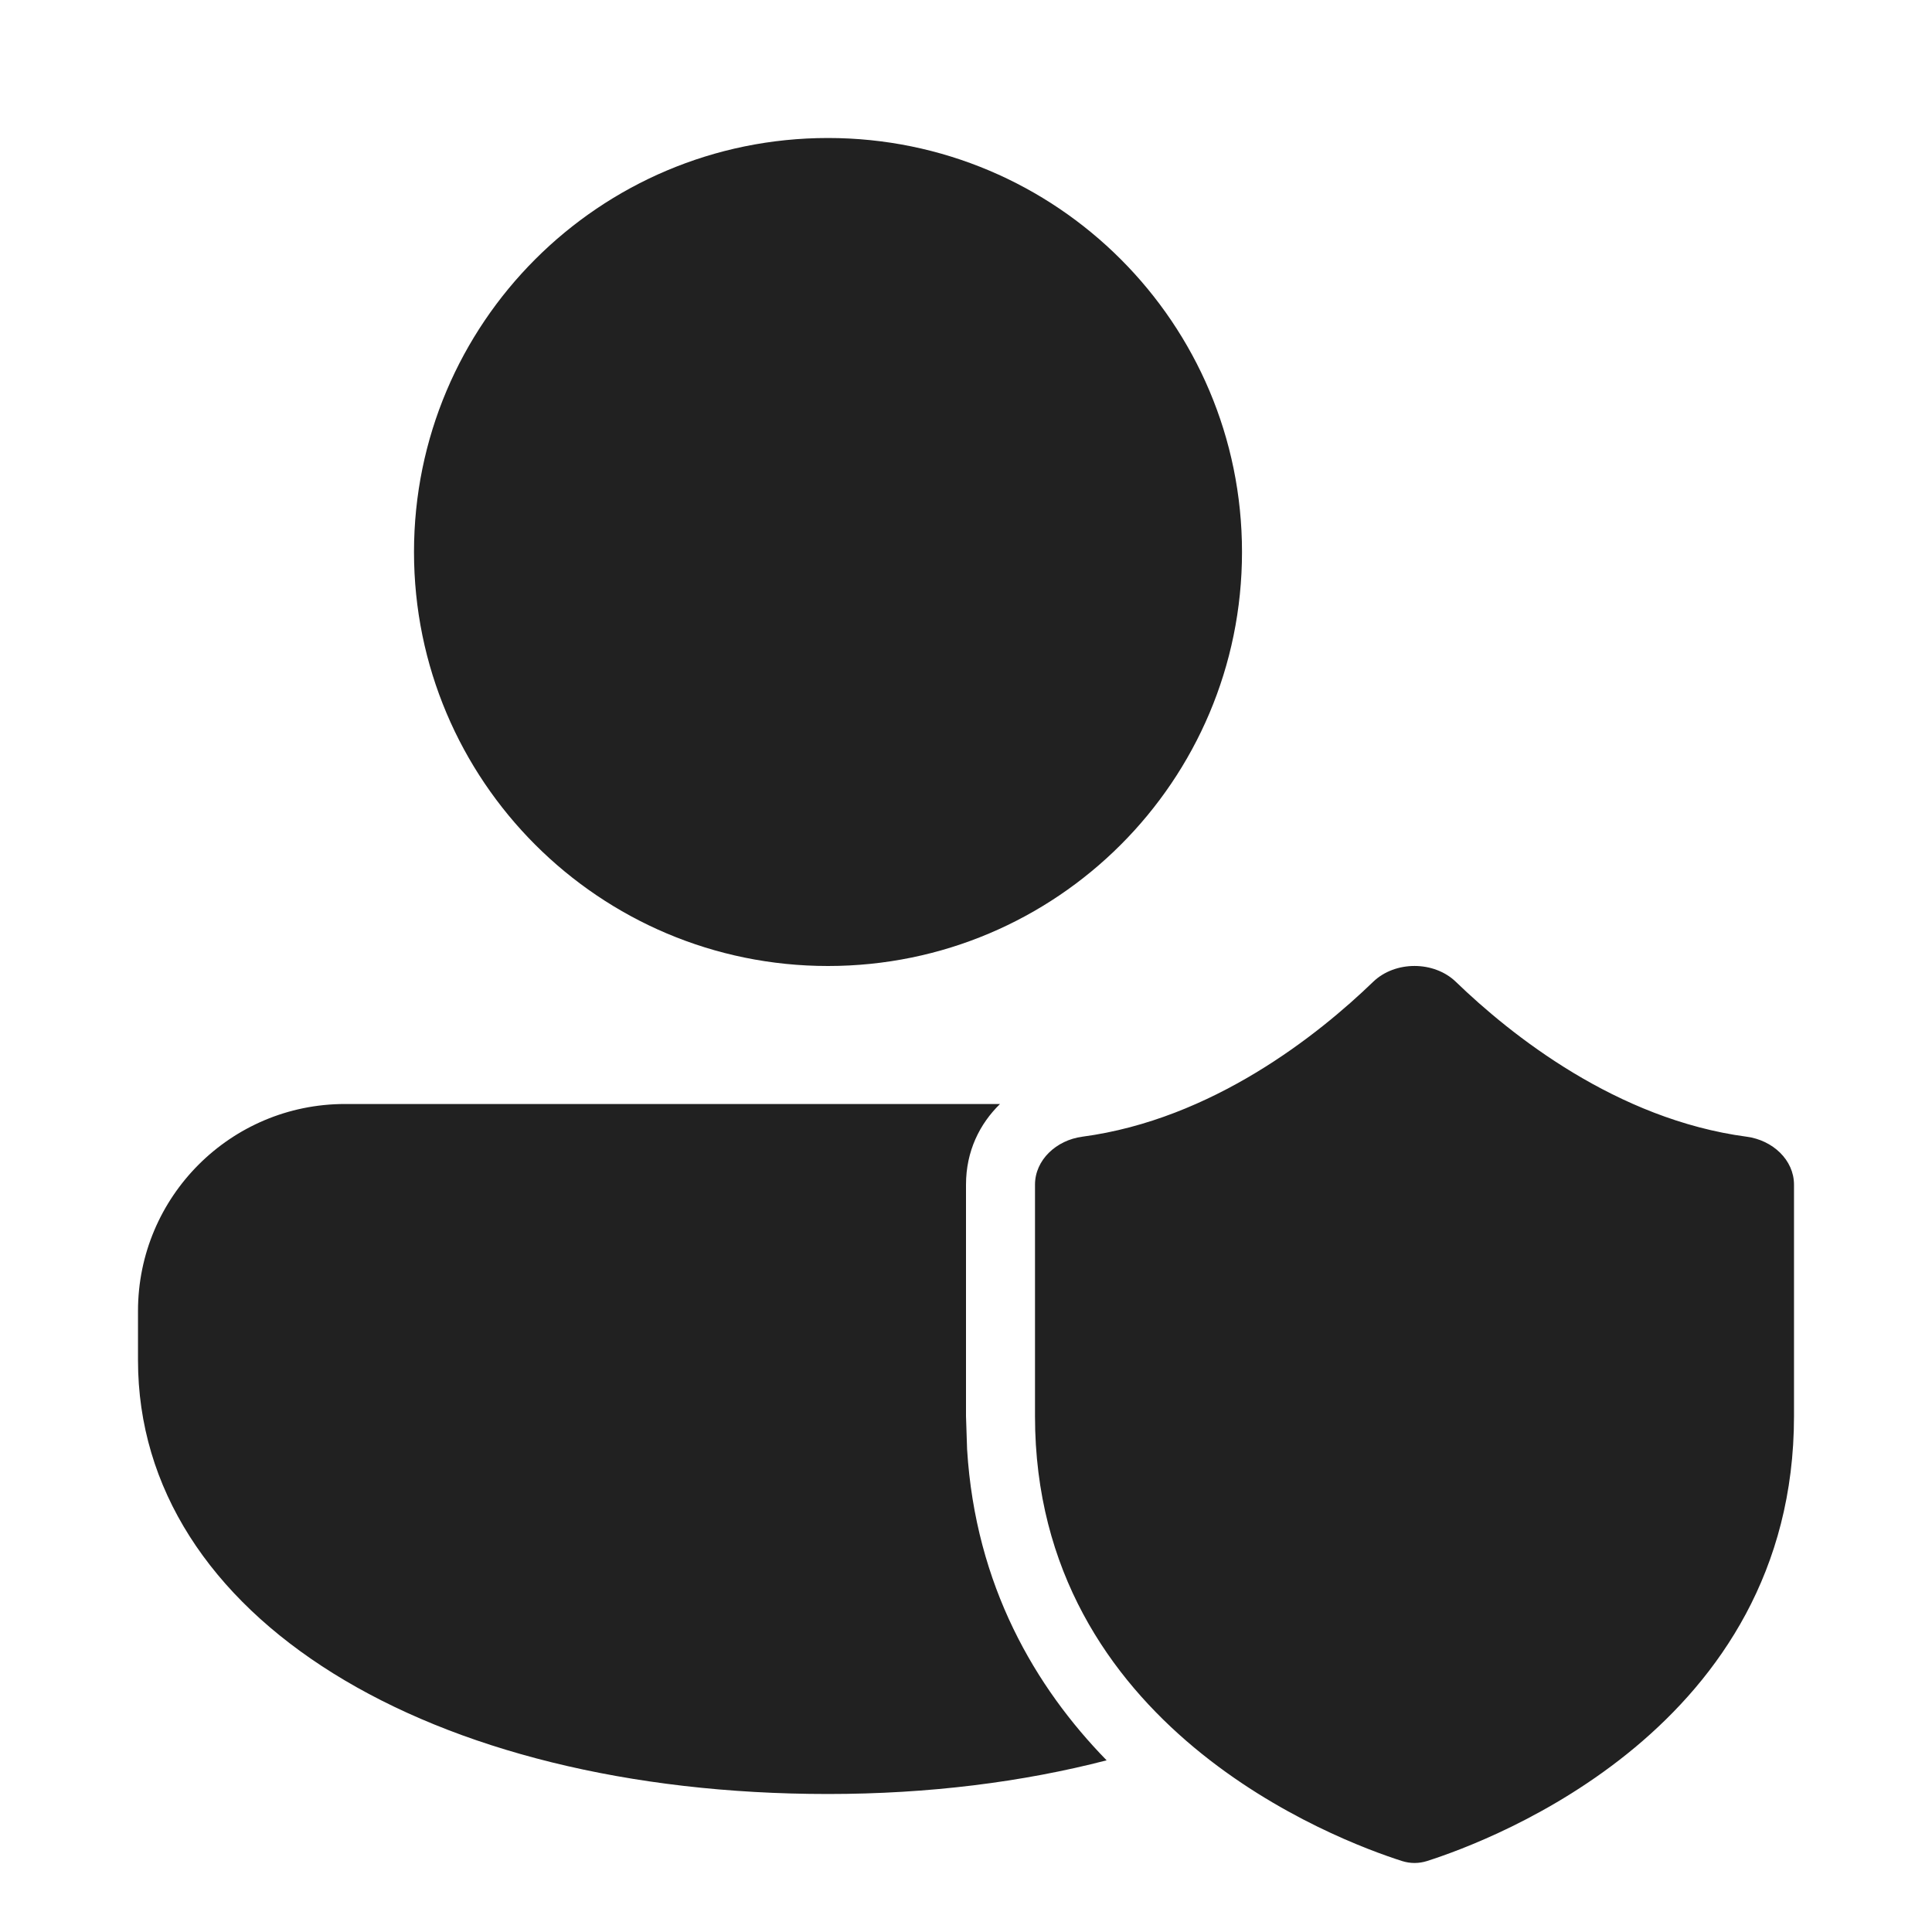 <svg width="28" height="28" viewBox="0 0 28 28" fill="none" xmlns="http://www.w3.org/2000/svg">
<path d="M19.901 14.229C20.219 13.923 20.781 13.923 21.099 14.229C21.896 14.999 23.429 16.223 25.314 16.474C25.69 16.524 26 16.81 26 17.169V20.524C26 25.033 21.626 26.67 20.68 26.972C20.561 27.009 20.44 27.009 20.321 26.972C19.375 26.67 15 25.034 15 20.524V17.169C15 16.81 15.31 16.524 15.685 16.474C17.57 16.223 19.104 14.999 19.901 14.229ZM14.493 16C14.2 16.286 14 16.681 14 17.17V20.524L14.016 21.007C14.138 22.982 15.006 24.454 16.038 25.512C14.821 25.827 13.461 26 12 26C6.211 26 2 23.433 2 19.715V19C2 17.343 3.343 16 5 16H14.493ZM12 2C15.314 2 18 4.686 18 8C18 11.314 15.314 14 12 14C8.686 14 6 11.314 6 8C6 4.686 8.686 2 12 2Z" fill="#212121"/>
</svg>
